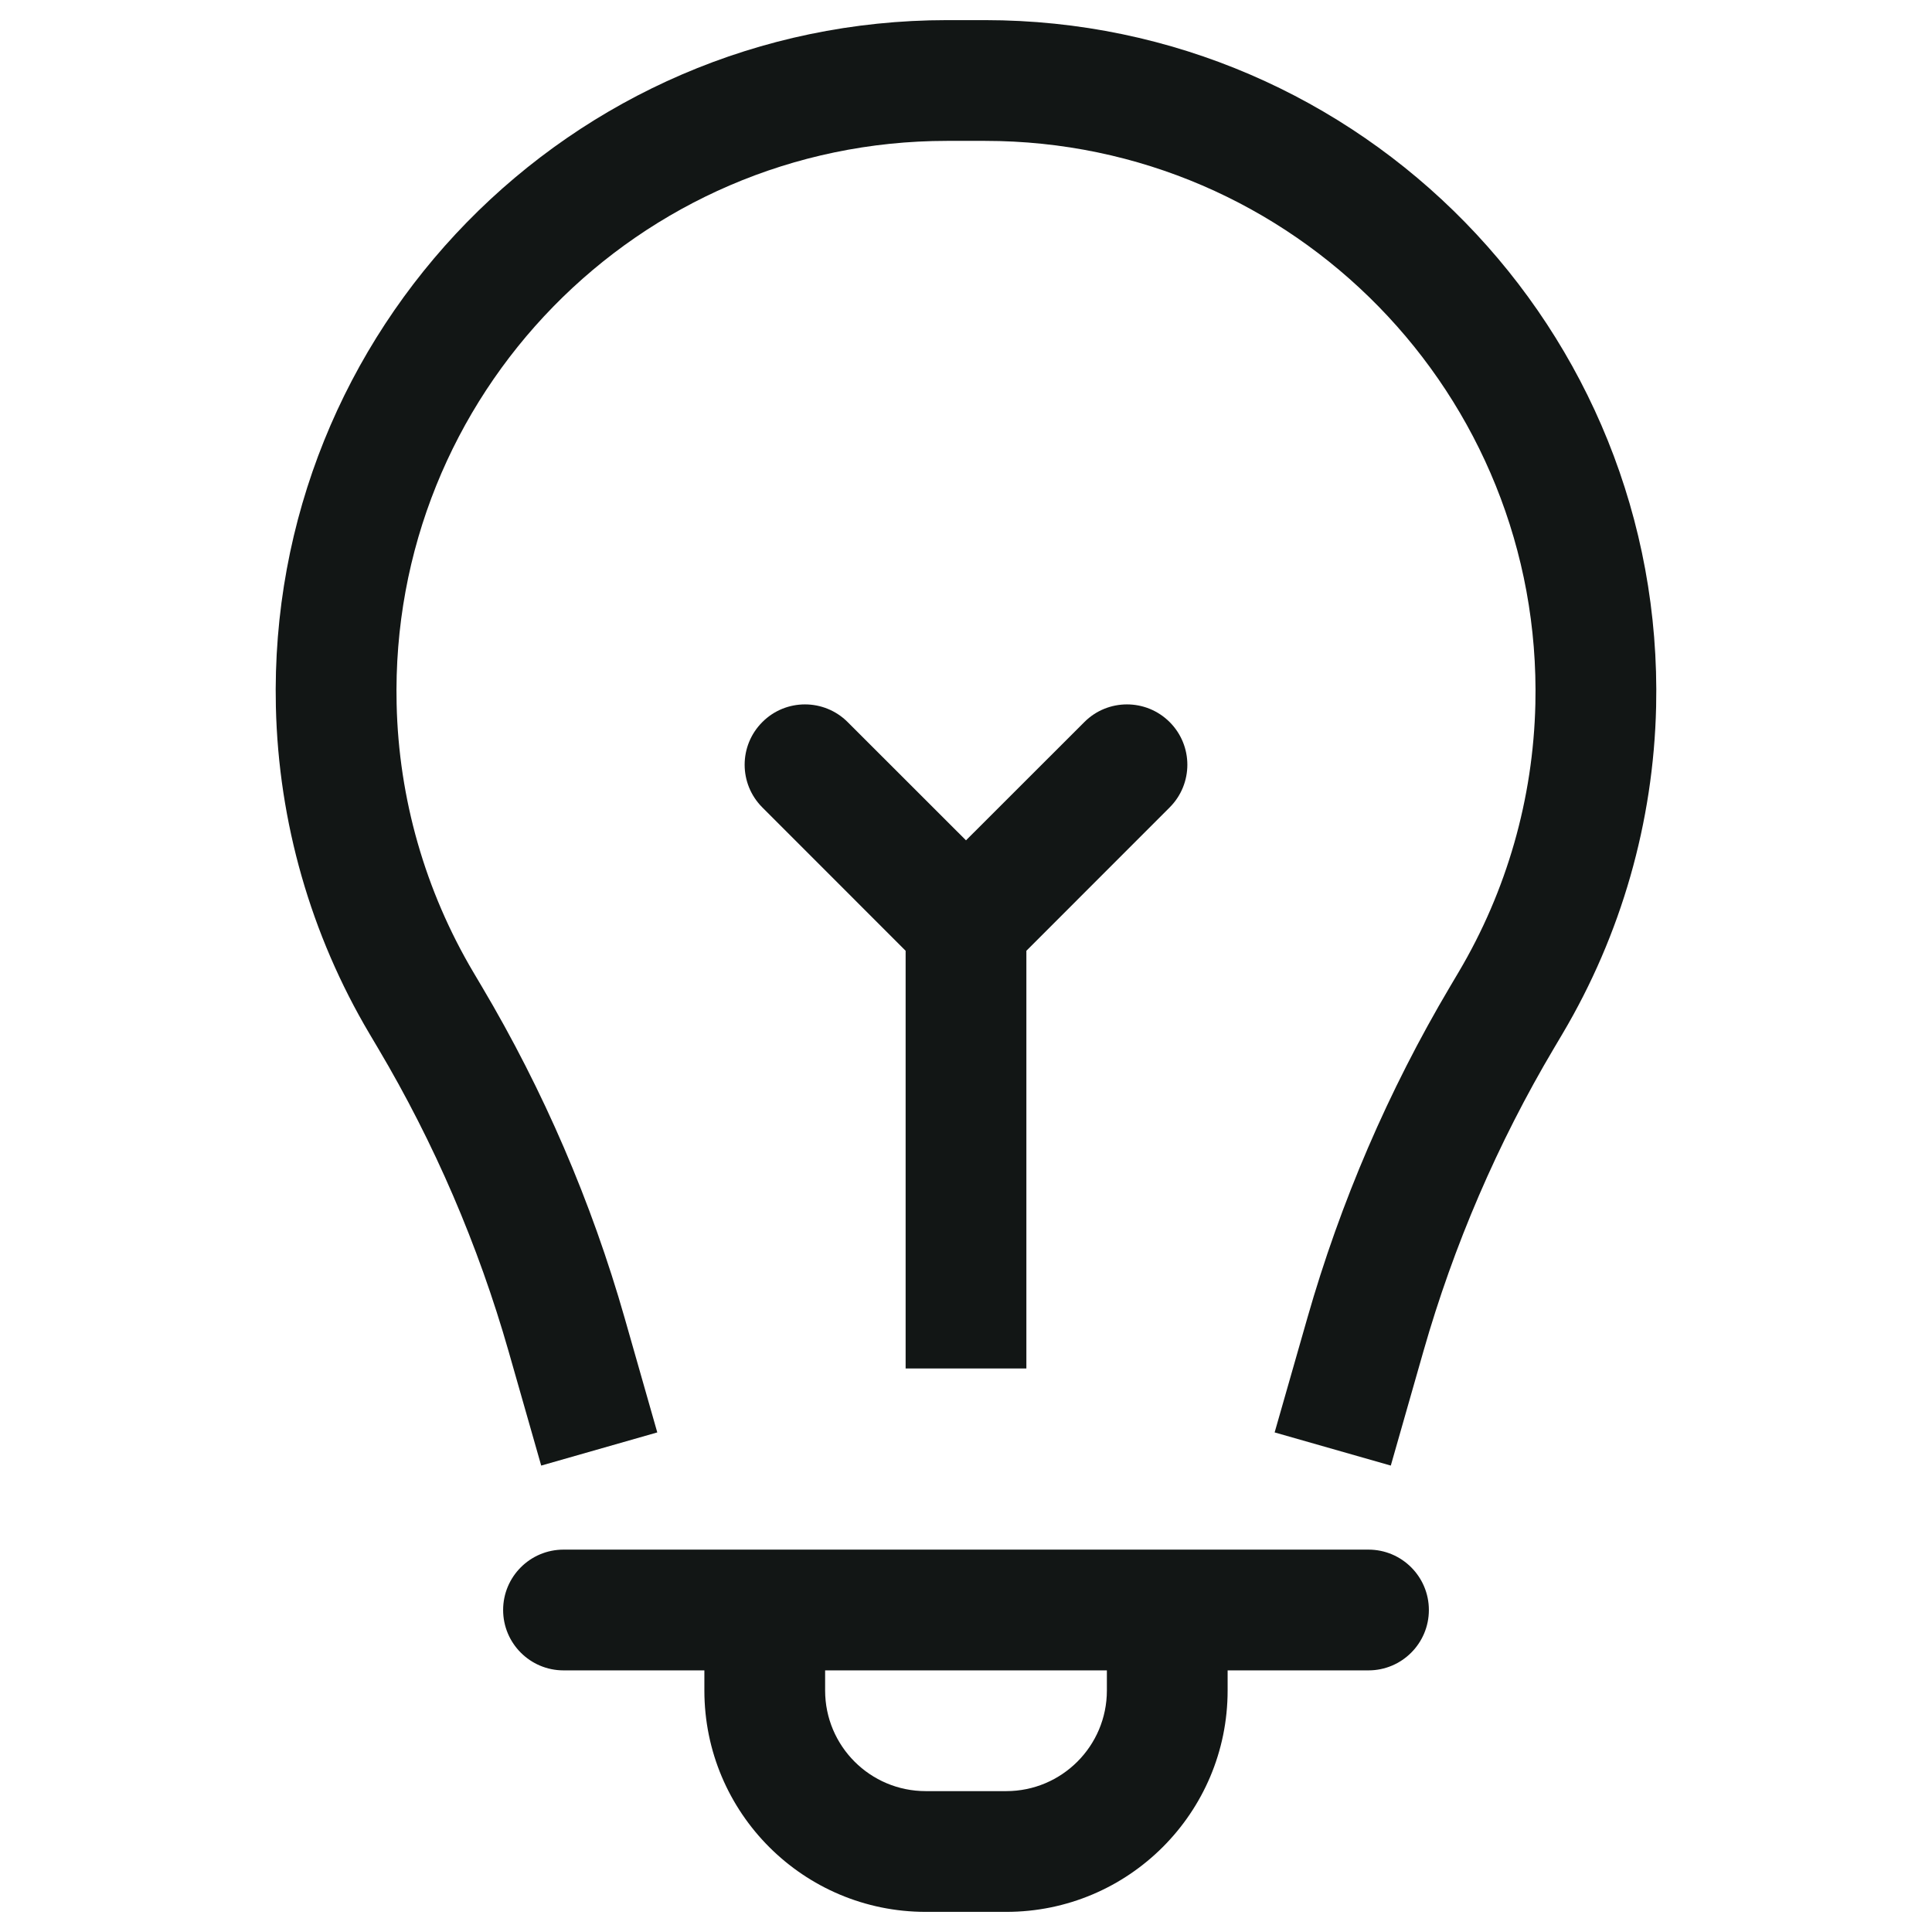<svg width="24" height="24" viewBox="0 0 24 24" fill="none" xmlns="http://www.w3.org/2000/svg">
<path d="M11.765 0.25C7.084 0.25 3.32 4.101 3.427 8.78C3.46 10.212 3.86 11.61 4.59 12.842L4.696 13.021C5.396 14.201 5.941 15.467 6.318 16.787L6.723 18.206L8.165 17.794L7.76 16.374C7.348 14.931 6.752 13.547 5.986 12.256L5.88 12.077C5.282 11.067 4.953 9.92 4.927 8.746C4.839 4.908 7.926 1.75 11.765 1.75H12.235C16.073 1.75 19.161 4.908 19.073 8.746C19.046 9.92 18.718 11.067 18.119 12.077L18.013 12.256C17.248 13.547 16.652 14.931 16.24 16.374L15.834 17.794L17.277 18.206L17.682 16.787C18.059 15.467 18.604 14.201 19.304 13.021L19.41 12.842C20.14 11.61 20.54 10.212 20.573 8.78C20.679 4.101 16.915 0.25 12.235 0.25H11.765Z" fill="#121615"/>
<path fill-rule="evenodd" clip-rule="evenodd" d="M12.5 23.75C14.019 23.75 15.25 22.519 15.25 21V20.75H17C17.414 20.75 17.75 20.414 17.75 20C17.75 19.586 17.414 19.25 17 19.25H7C6.586 19.25 6.25 19.586 6.25 20C6.25 20.414 6.586 20.75 7 20.75H8.75V21C8.75 22.519 9.981 23.75 11.5 23.75H12.5ZM10.25 21V20.75H13.75V21C13.75 21.69 13.19 22.25 12.5 22.25H11.5C10.809 22.25 10.25 21.69 10.25 21Z" fill="#121615"/>
<path d="M10.53 8.97C10.237 8.677 9.762 8.677 9.47 8.97C9.177 9.263 9.177 9.737 9.47 10.03L11.25 11.811V17H12.75V11.811L14.53 10.03C14.823 9.737 14.823 9.263 14.53 8.97C14.237 8.677 13.762 8.677 13.47 8.97L12 10.439L10.53 8.97Z" fill="#121615"/>
</svg>
